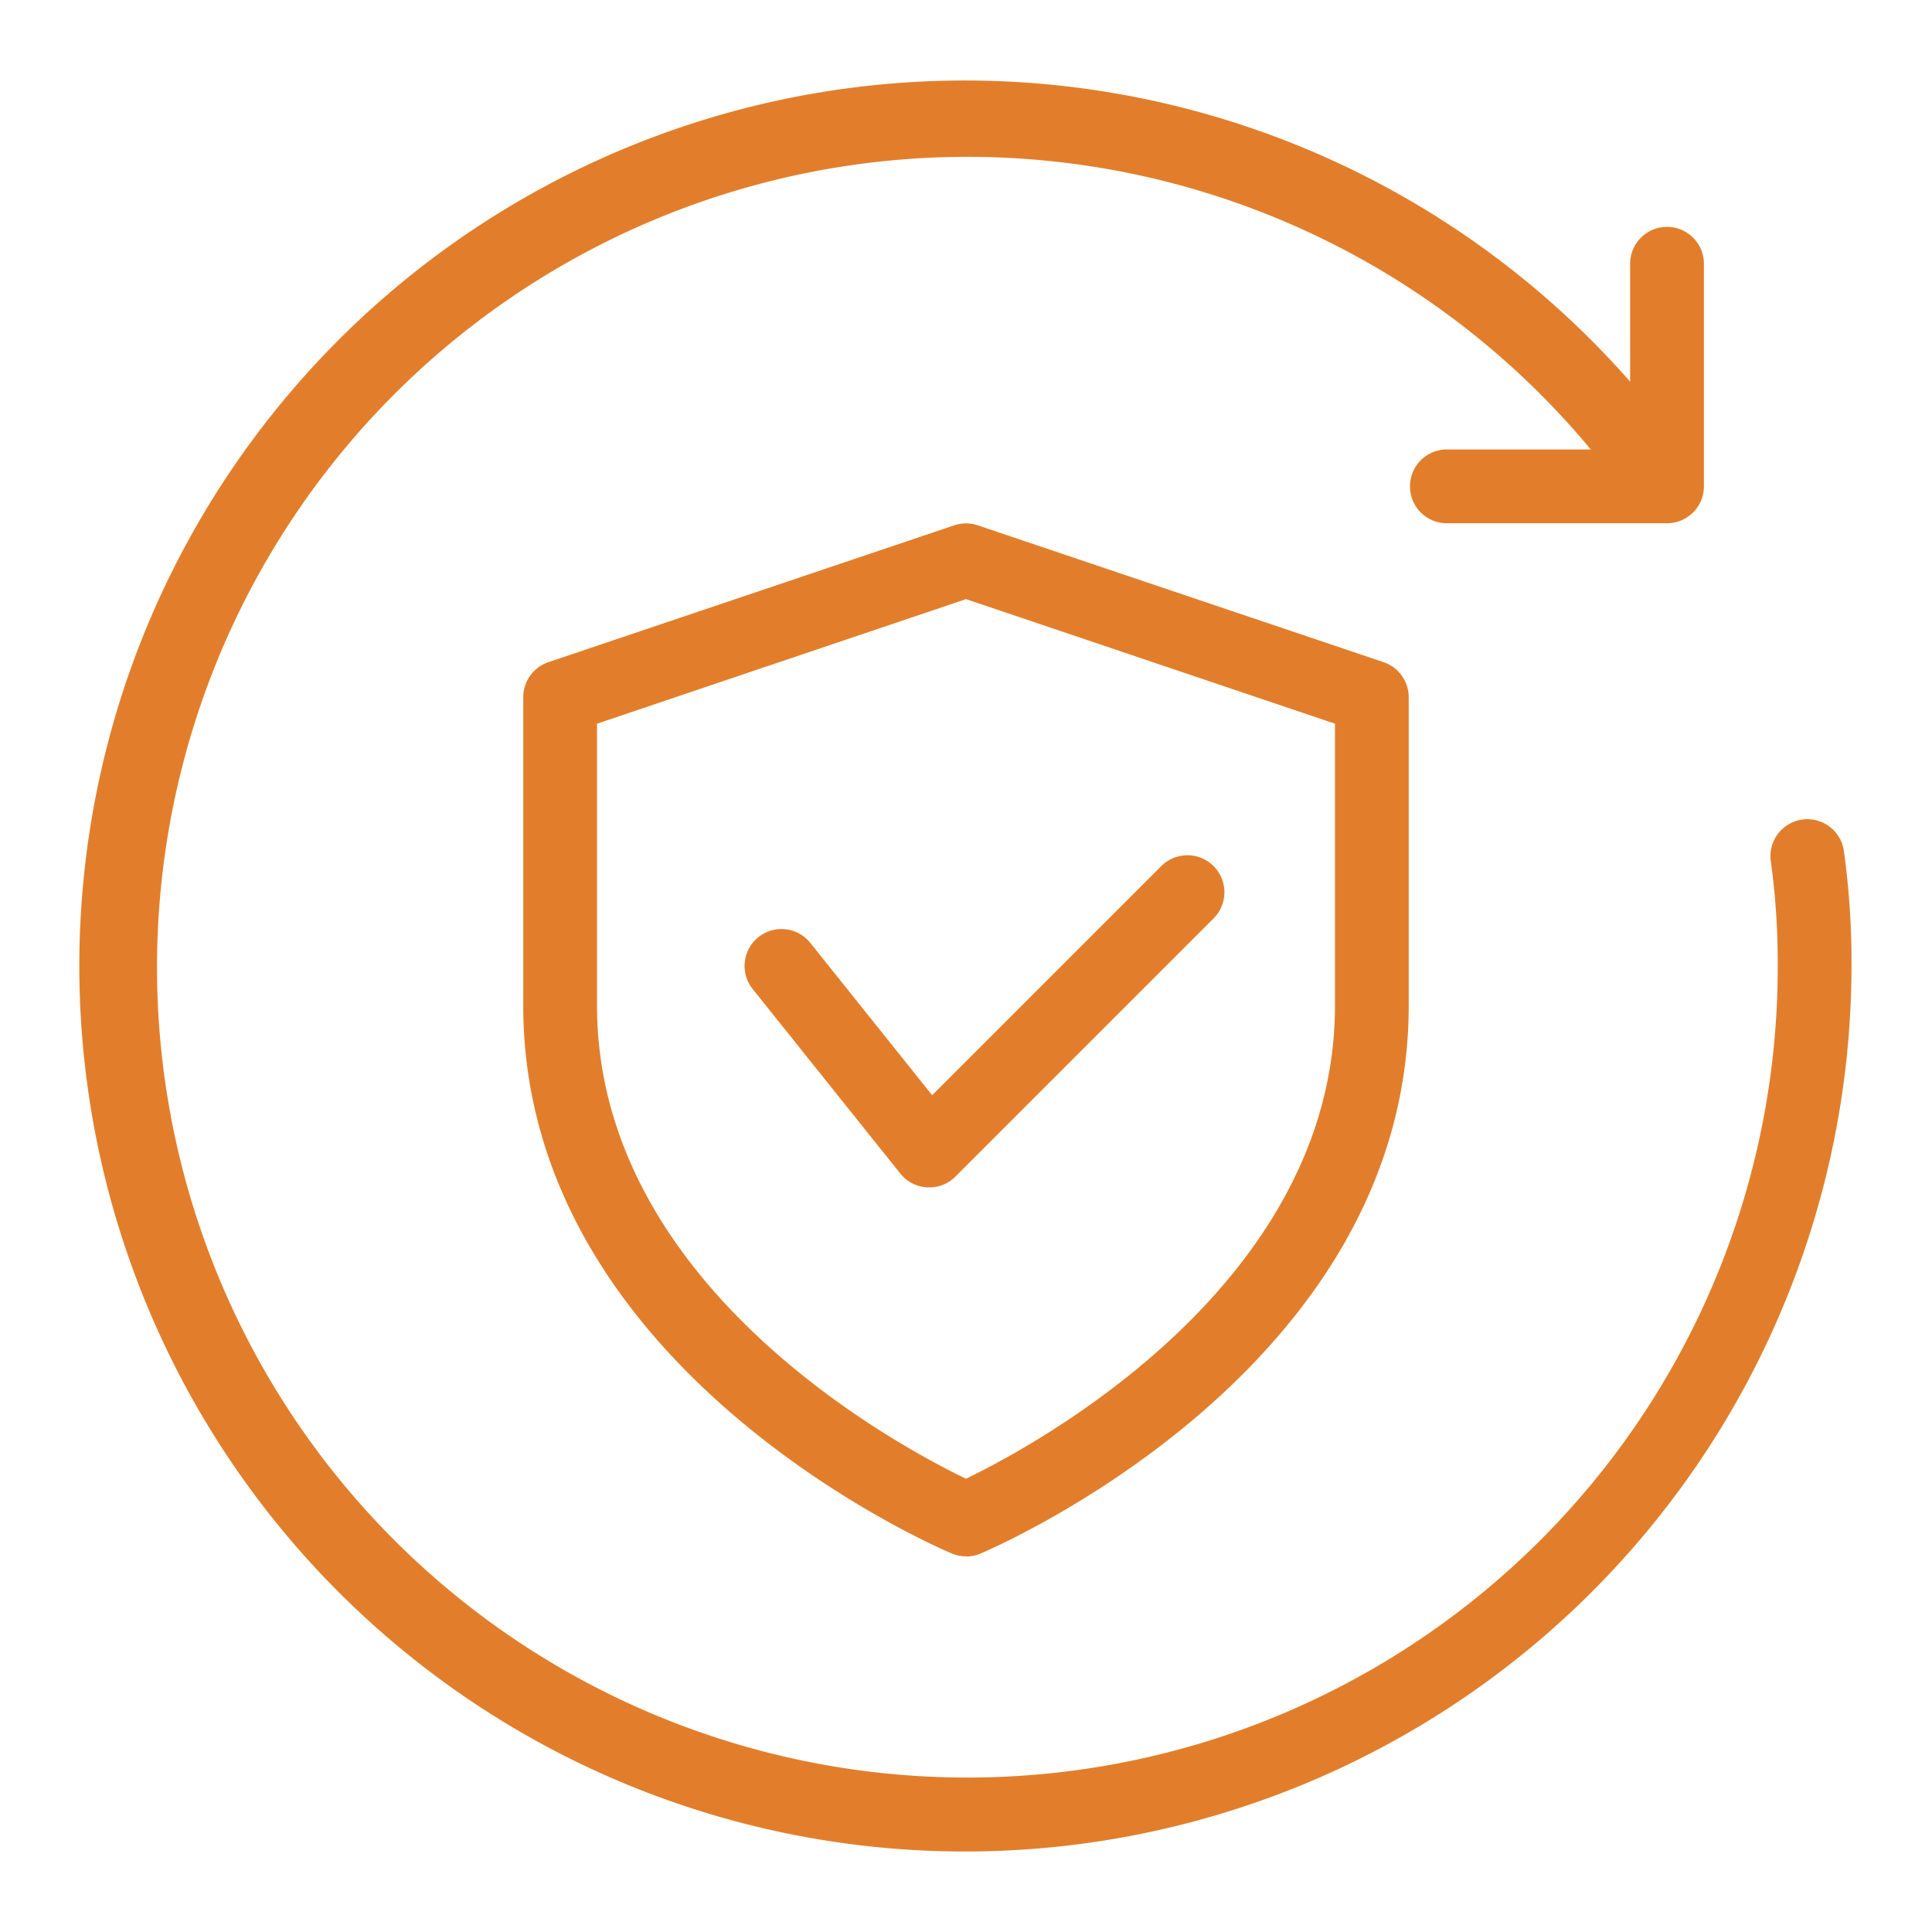 <svg xmlns="http://www.w3.org/2000/svg" width="48" height="48" viewBox="0 0 48 48">
  <g id="Group_18918" data-name="Group 18918" transform="translate(21840 -15997)">
    <g id="Rectangle_9684" data-name="Rectangle 9684" transform="translate(-21840 15997)" fill="#fff" stroke="#707070" stroke-width="1" opacity="0">
      <rect width="48" height="48" stroke="none"/>
      <rect x="0.5" y="0.5" width="47" height="47" fill="none"/>
    </g>
    <g id="renewable" transform="translate(-21838 15999)">
      <g id="Group_18892" data-name="Group 18892" transform="translate(33 3.667)">
        <path id="Path_34896" data-name="Path 34896" d="M24.417,9.333h-5.5a.917.917,0,0,1,0-1.833H23.5V2.917a.917.917,0,1,1,1.833,0v5.5A.917.917,0,0,1,24.417,9.333Z" transform="translate(-18 -2)" fill="#e27e2b"/>
      </g>
      <g id="Group_18893" data-name="Group 18893">
        <path id="Path_34897" data-name="Path 34897" d="M22,44A22,22,0,1,1,39.7,8.974a.917.917,0,0,1-1.479,1.084A20.133,20.133,0,1,0,42.167,22a18.3,18.3,0,0,0-.174-2.62.917.917,0,0,1,1.815-.26A20.052,20.052,0,0,1,44,22,22.024,22.024,0,0,1,22,44Z" fill="#e27e2b"/>
      </g>
      <g id="Group_18894" data-name="Group 18894" transform="translate(11 11)">
        <path id="Path_34898" data-name="Path 34898" d="M17,31.667a.889.889,0,0,1-.356-.073C16.208,31.412,6,27,6,17.983V10.321a.919.919,0,0,1,.623-.869l10.083-3.4a.918.918,0,0,1,.587,0l10.083,3.4a.919.919,0,0,1,.623.869v7.662C28,27,17.792,31.412,17.356,31.6a.92.92,0,0,1-.356.071ZM7.833,10.98v7c0,6.939,7.434,10.923,9.167,11.759,1.731-.838,9.167-4.836,9.167-11.759v-7L17,7.885Z" transform="translate(-6 -6)" fill="#e27e2b"/>
      </g>
      <g id="Group_18895" data-name="Group 18895" transform="translate(16.5 19.25)">
        <path id="Path_34899" data-name="Path 34899" d="M13.584,18.75a.48.48,0,0,1-.051,0,.919.919,0,0,1-.665-.343L9.2,13.822a.917.917,0,0,1,1.432-1.146l3.027,3.784,5.692-5.692a.917.917,0,1,1,1.3,1.3l-6.417,6.417A.905.905,0,0,1,13.584,18.75Z" transform="translate(-9 -10.5)" fill="#e27e2b"/>
      </g>
    </g>
  </g>
</svg>
